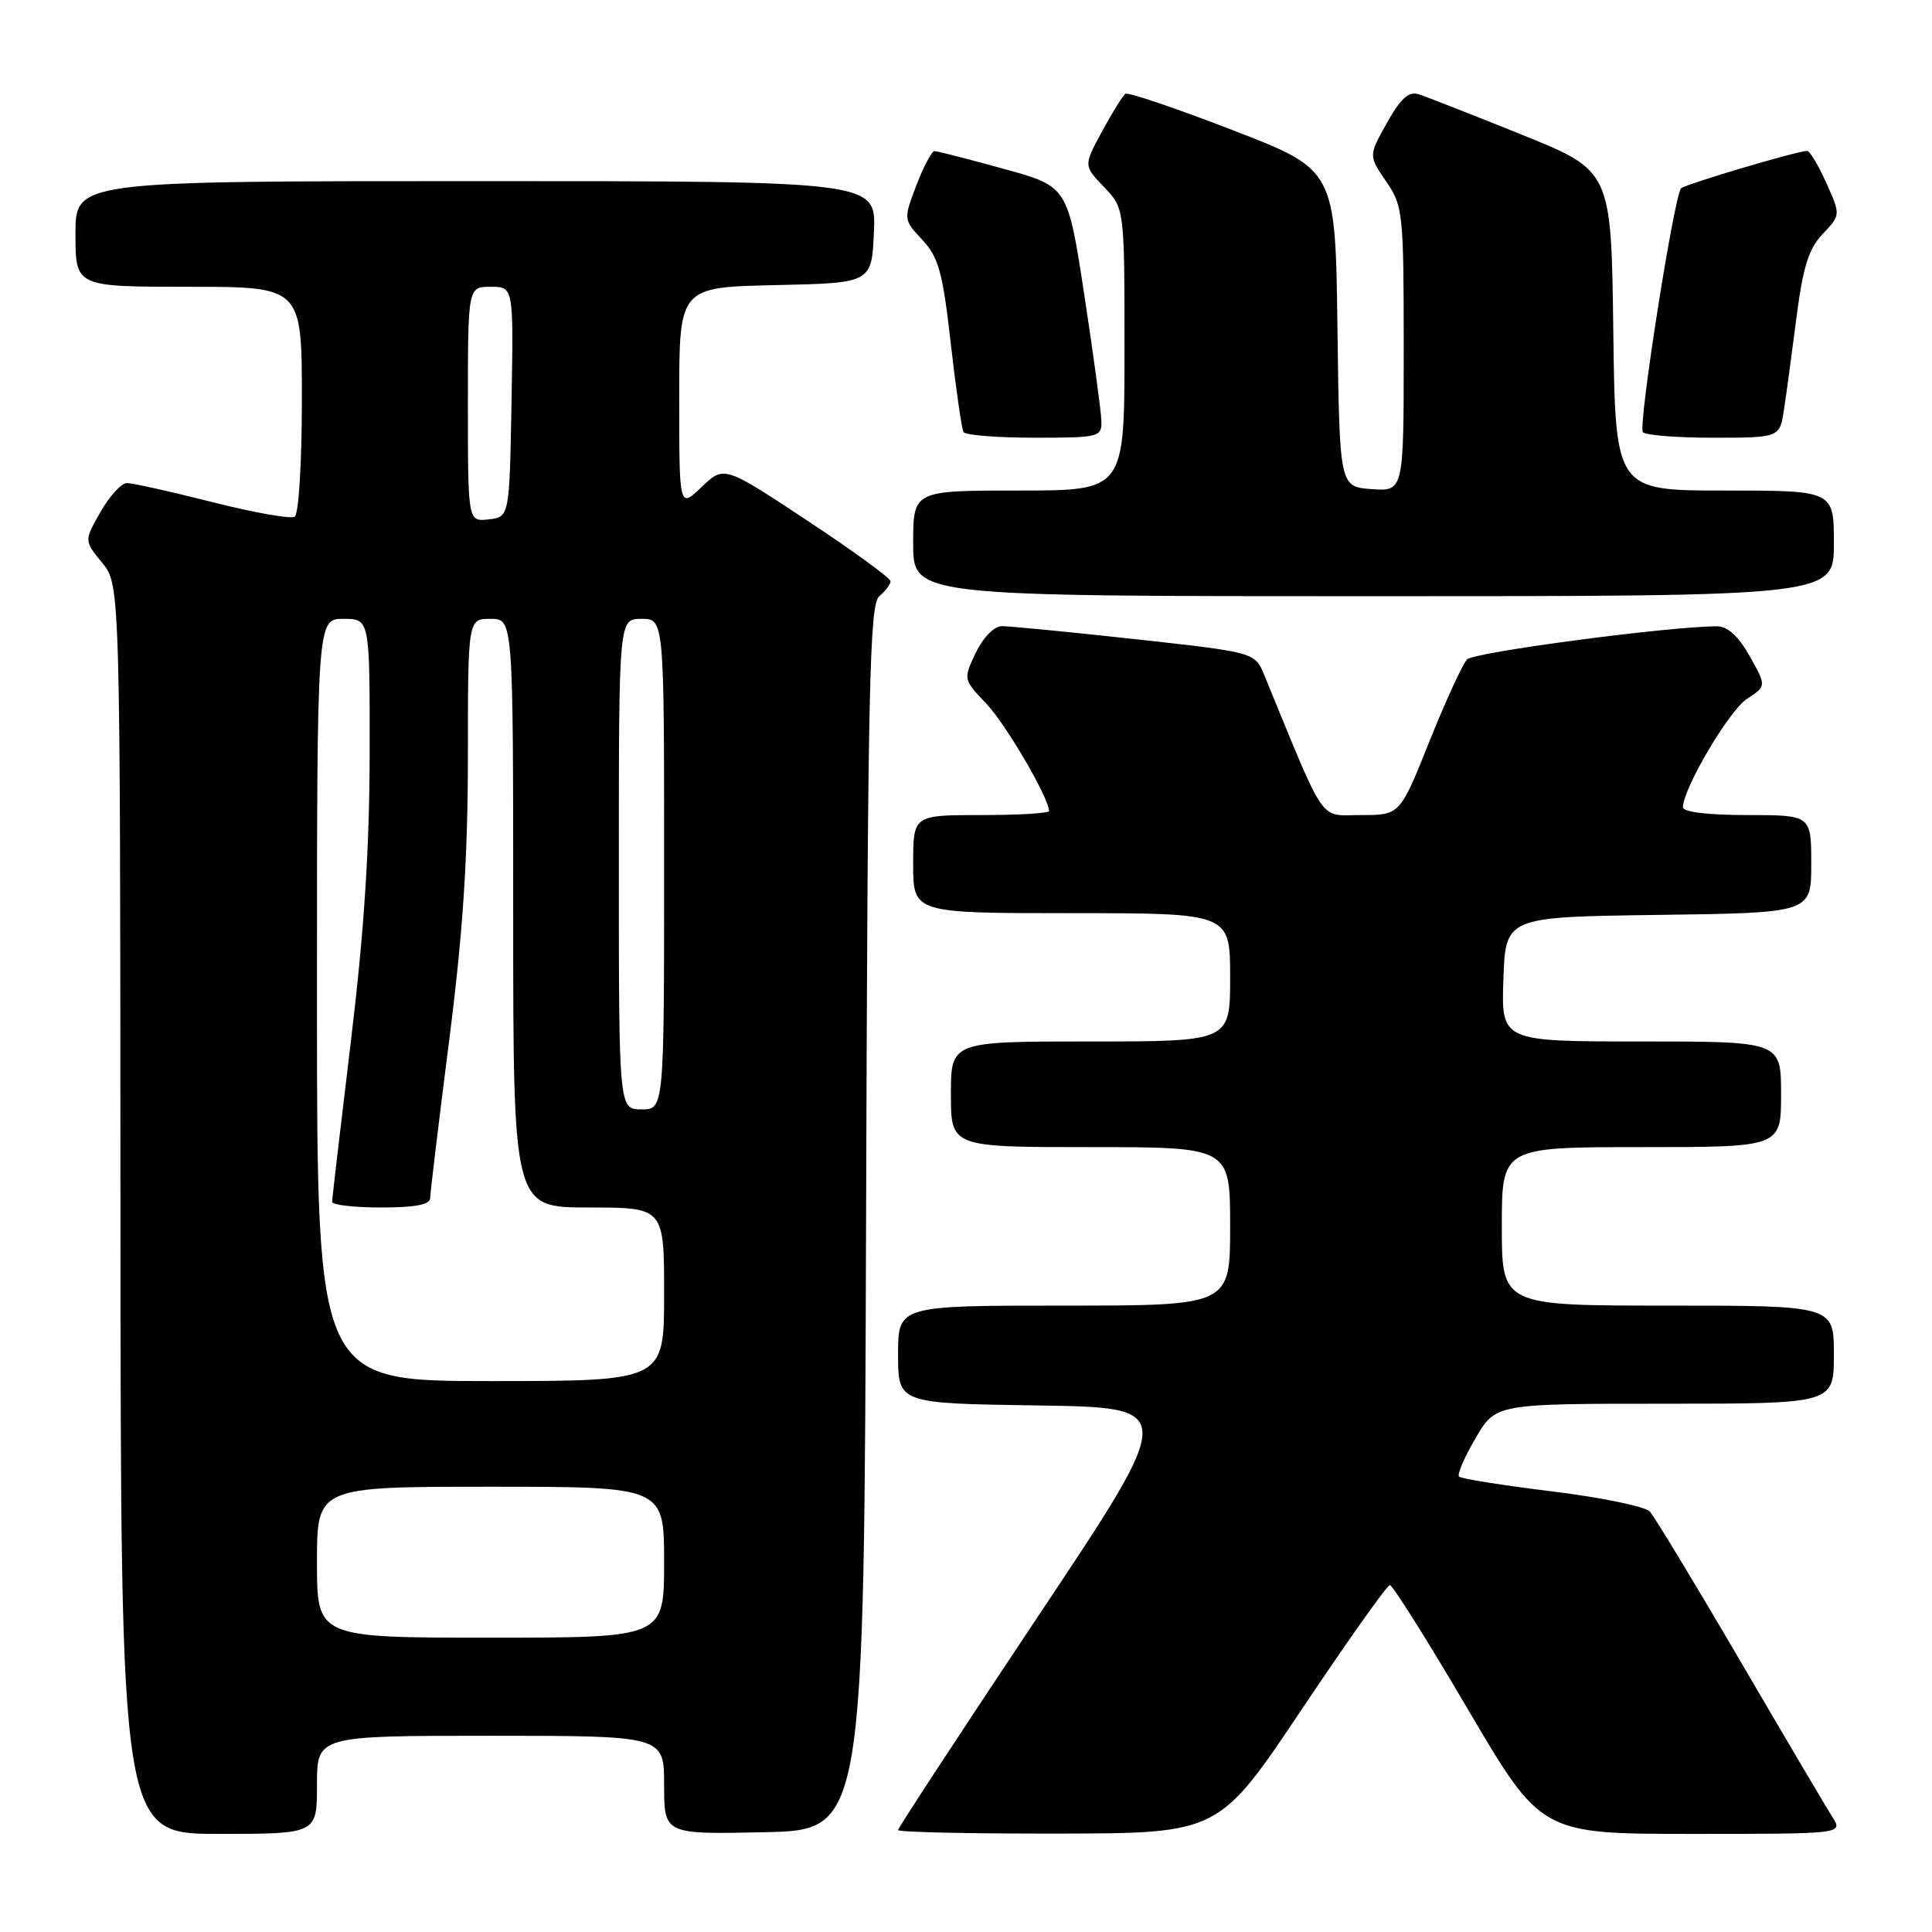 <?xml version="1.0" encoding="UTF-8" standalone="no"?>
<!DOCTYPE svg PUBLIC "-//W3C//DTD SVG 1.1//EN" "http://www.w3.org/Graphics/SVG/1.1/DTD/svg11.dtd" >
<svg xmlns="http://www.w3.org/2000/svg" xmlns:xlink="http://www.w3.org/1999/xlink" version="1.1" viewBox="0 0 256 256">
 <g >
 <path fill="currentColor"
d=" M 42.00 236.50 C 42.00 230.00 42.00 230.00 65.00 230.00 C 88.00 230.00 88.00 230.00 88.00 236.53 C 88.00 243.06 88.00 243.06 101.25 242.78 C 114.50 242.50 114.50 242.50 114.76 161.37 C 114.98 90.82 115.21 80.07 116.51 79.00 C 117.33 78.31 118.00 77.42 118.00 77.01 C 118.00 76.61 113.04 72.99 106.97 68.98 C 95.94 61.69 95.94 61.69 92.97 64.53 C 90.00 67.37 90.00 67.37 90.00 52.72 C 90.00 38.06 90.00 38.06 102.75 37.78 C 115.50 37.50 115.50 37.50 115.80 30.75 C 116.09 24.00 116.09 24.00 63.05 24.00 C 10.00 24.00 10.00 24.00 10.00 31.00 C 10.00 38.00 10.00 38.00 25.00 38.00 C 40.00 38.00 40.00 38.00 40.00 52.94 C 40.00 61.32 39.58 68.14 39.05 68.47 C 38.52 68.79 33.60 67.92 28.12 66.53 C 22.63 65.14 17.54 64.00 16.82 64.01 C 16.09 64.01 14.52 65.73 13.32 67.83 C 11.14 71.65 11.14 71.65 13.54 74.57 C 15.93 77.50 15.93 77.50 15.96 160.25 C 16.00 243.00 16.00 243.00 29.00 243.00 C 42.00 243.00 42.00 243.00 42.00 236.50 Z  M 172.50 226.48 C 178.55 217.45 183.80 210.04 184.16 210.03 C 184.52 210.01 189.18 217.43 194.51 226.50 C 204.21 243.00 204.21 243.00 224.22 243.00 C 244.23 243.00 244.23 243.00 242.79 240.75 C 242.00 239.51 236.49 230.18 230.54 220.00 C 224.59 209.82 219.22 200.96 218.61 200.29 C 218.00 199.62 212.17 198.42 205.67 197.62 C 199.16 196.82 193.61 195.94 193.33 195.66 C 193.05 195.38 194.03 193.10 195.51 190.58 C 198.19 186.00 198.19 186.00 220.60 186.00 C 243.00 186.00 243.00 186.00 243.00 179.50 C 243.00 173.00 243.00 173.00 221.00 173.00 C 199.00 173.00 199.00 173.00 199.00 162.50 C 199.00 152.00 199.00 152.00 217.50 152.00 C 236.00 152.00 236.00 152.00 236.00 145.00 C 236.00 138.00 236.00 138.00 217.46 138.00 C 198.92 138.00 198.92 138.00 199.21 129.75 C 199.50 121.50 199.50 121.50 219.75 121.23 C 240.00 120.96 240.00 120.96 240.00 114.48 C 240.00 108.00 240.00 108.00 231.50 108.00 C 226.34 108.00 223.00 107.60 223.00 106.97 C 223.00 104.51 229.10 94.16 231.47 92.61 C 234.07 90.91 234.07 90.91 231.85 86.95 C 230.39 84.35 228.93 83.00 227.57 82.99 C 221.37 82.97 195.34 86.41 194.40 87.37 C 193.80 87.99 191.55 92.89 189.40 98.25 C 185.50 108.00 185.50 108.00 180.34 108.00 C 174.68 108.00 175.83 109.66 167.53 89.47 C 166.29 86.44 166.29 86.44 150.39 84.69 C 141.65 83.73 133.71 82.96 132.73 82.97 C 131.71 82.99 130.26 84.48 129.29 86.51 C 127.63 90.01 127.63 90.02 130.71 93.26 C 133.31 96.00 139.00 105.74 139.00 107.47 C 139.00 107.76 134.95 108.00 130.00 108.00 C 121.00 108.00 121.00 108.00 121.00 114.50 C 121.00 121.00 121.00 121.00 142.00 121.00 C 163.00 121.00 163.00 121.00 163.00 129.50 C 163.00 138.00 163.00 138.00 144.50 138.00 C 126.00 138.00 126.00 138.00 126.00 145.00 C 126.00 152.00 126.00 152.00 144.50 152.00 C 163.00 152.00 163.00 152.00 163.00 162.50 C 163.00 173.00 163.00 173.00 141.00 173.00 C 119.00 173.00 119.00 173.00 119.00 179.48 C 119.00 185.96 119.00 185.96 137.50 186.23 C 156.01 186.50 156.01 186.50 137.50 214.24 C 127.33 229.50 119.00 242.21 119.00 242.49 C 119.00 242.77 128.56 242.98 140.25 242.96 C 161.50 242.92 161.50 242.92 172.50 226.48 Z  M 243.00 72.00 C 243.00 65.00 243.00 65.00 228.52 65.00 C 214.04 65.00 214.04 65.00 213.77 43.82 C 213.50 22.63 213.50 22.63 201.63 17.84 C 195.10 15.21 188.96 12.80 187.98 12.49 C 186.66 12.07 185.59 13.04 183.77 16.29 C 181.34 20.64 181.34 20.64 183.67 24.04 C 185.91 27.31 186.00 28.19 186.00 46.28 C 186.00 65.11 186.00 65.11 181.75 64.81 C 177.50 64.50 177.50 64.50 177.22 43.50 C 176.95 22.50 176.95 22.50 163.37 17.26 C 155.90 14.37 149.50 12.20 149.14 12.43 C 148.79 12.65 147.39 14.89 146.04 17.39 C 143.57 21.94 143.57 21.94 146.29 24.78 C 149.00 27.61 149.00 27.61 149.00 46.30 C 149.00 65.00 149.00 65.00 135.00 65.00 C 121.00 65.00 121.00 65.00 121.00 72.00 C 121.00 79.00 121.00 79.00 182.00 79.00 C 243.00 79.00 243.00 79.00 243.00 72.00 Z  M 145.94 55.75 C 145.90 54.51 144.89 47.02 143.68 39.10 C 141.48 24.70 141.48 24.70 132.99 22.37 C 128.32 21.08 124.20 20.02 123.83 20.02 C 123.47 20.01 122.39 22.04 121.43 24.54 C 119.70 29.08 119.70 29.08 122.22 31.79 C 124.37 34.10 124.92 36.10 125.98 45.50 C 126.67 51.55 127.43 56.84 127.67 57.25 C 127.92 57.66 132.14 58.00 137.06 58.00 C 145.68 58.00 146.00 57.92 145.94 55.75 Z  M 236.39 54.25 C 236.71 52.19 237.45 46.67 238.05 42.00 C 238.91 35.36 239.66 32.95 241.52 31.00 C 243.90 28.49 243.90 28.49 242.00 24.25 C 240.95 21.91 239.81 20.00 239.46 20.00 C 238.15 20.00 223.47 24.36 222.76 24.95 C 221.86 25.72 217.07 56.19 217.68 57.25 C 217.92 57.66 222.10 58.00 226.97 58.00 C 235.82 58.00 235.82 58.00 236.39 54.25 Z  M 42.00 207.00 C 42.00 197.00 42.00 197.00 65.00 197.00 C 88.00 197.00 88.00 197.00 88.00 207.00 C 88.00 217.00 88.00 217.00 65.00 217.00 C 42.00 217.00 42.00 217.00 42.00 207.00 Z  M 42.00 132.50 C 42.00 82.00 42.00 82.00 45.50 82.00 C 49.00 82.00 49.00 82.00 48.98 99.75 C 48.97 112.37 48.25 123.43 46.49 138.00 C 45.13 149.28 44.01 158.84 44.01 159.25 C 44.00 159.66 46.92 160.00 50.50 160.00 C 55.03 160.00 57.00 159.62 57.00 158.75 C 57.01 158.06 58.13 148.72 59.50 138.00 C 61.35 123.53 61.99 113.80 62.00 100.25 C 62.00 82.00 62.00 82.00 65.00 82.00 C 68.00 82.00 68.00 82.00 68.00 121.00 C 68.00 160.00 68.00 160.00 78.00 160.00 C 88.00 160.00 88.00 160.00 88.00 171.50 C 88.00 183.00 88.00 183.00 65.00 183.00 C 42.00 183.00 42.00 183.00 42.00 132.50 Z  M 82.00 114.50 C 82.00 82.00 82.00 82.00 85.00 82.00 C 88.00 82.00 88.00 82.00 88.00 114.50 C 88.00 147.00 88.00 147.00 85.00 147.00 C 82.00 147.00 82.00 147.00 82.00 114.50 Z  M 62.00 53.57 C 62.00 38.00 62.00 38.00 65.03 38.00 C 68.05 38.00 68.05 38.00 67.78 53.25 C 67.50 68.50 67.50 68.50 64.75 68.82 C 62.00 69.13 62.00 69.13 62.00 53.57 Z "/>
</g>
</svg>